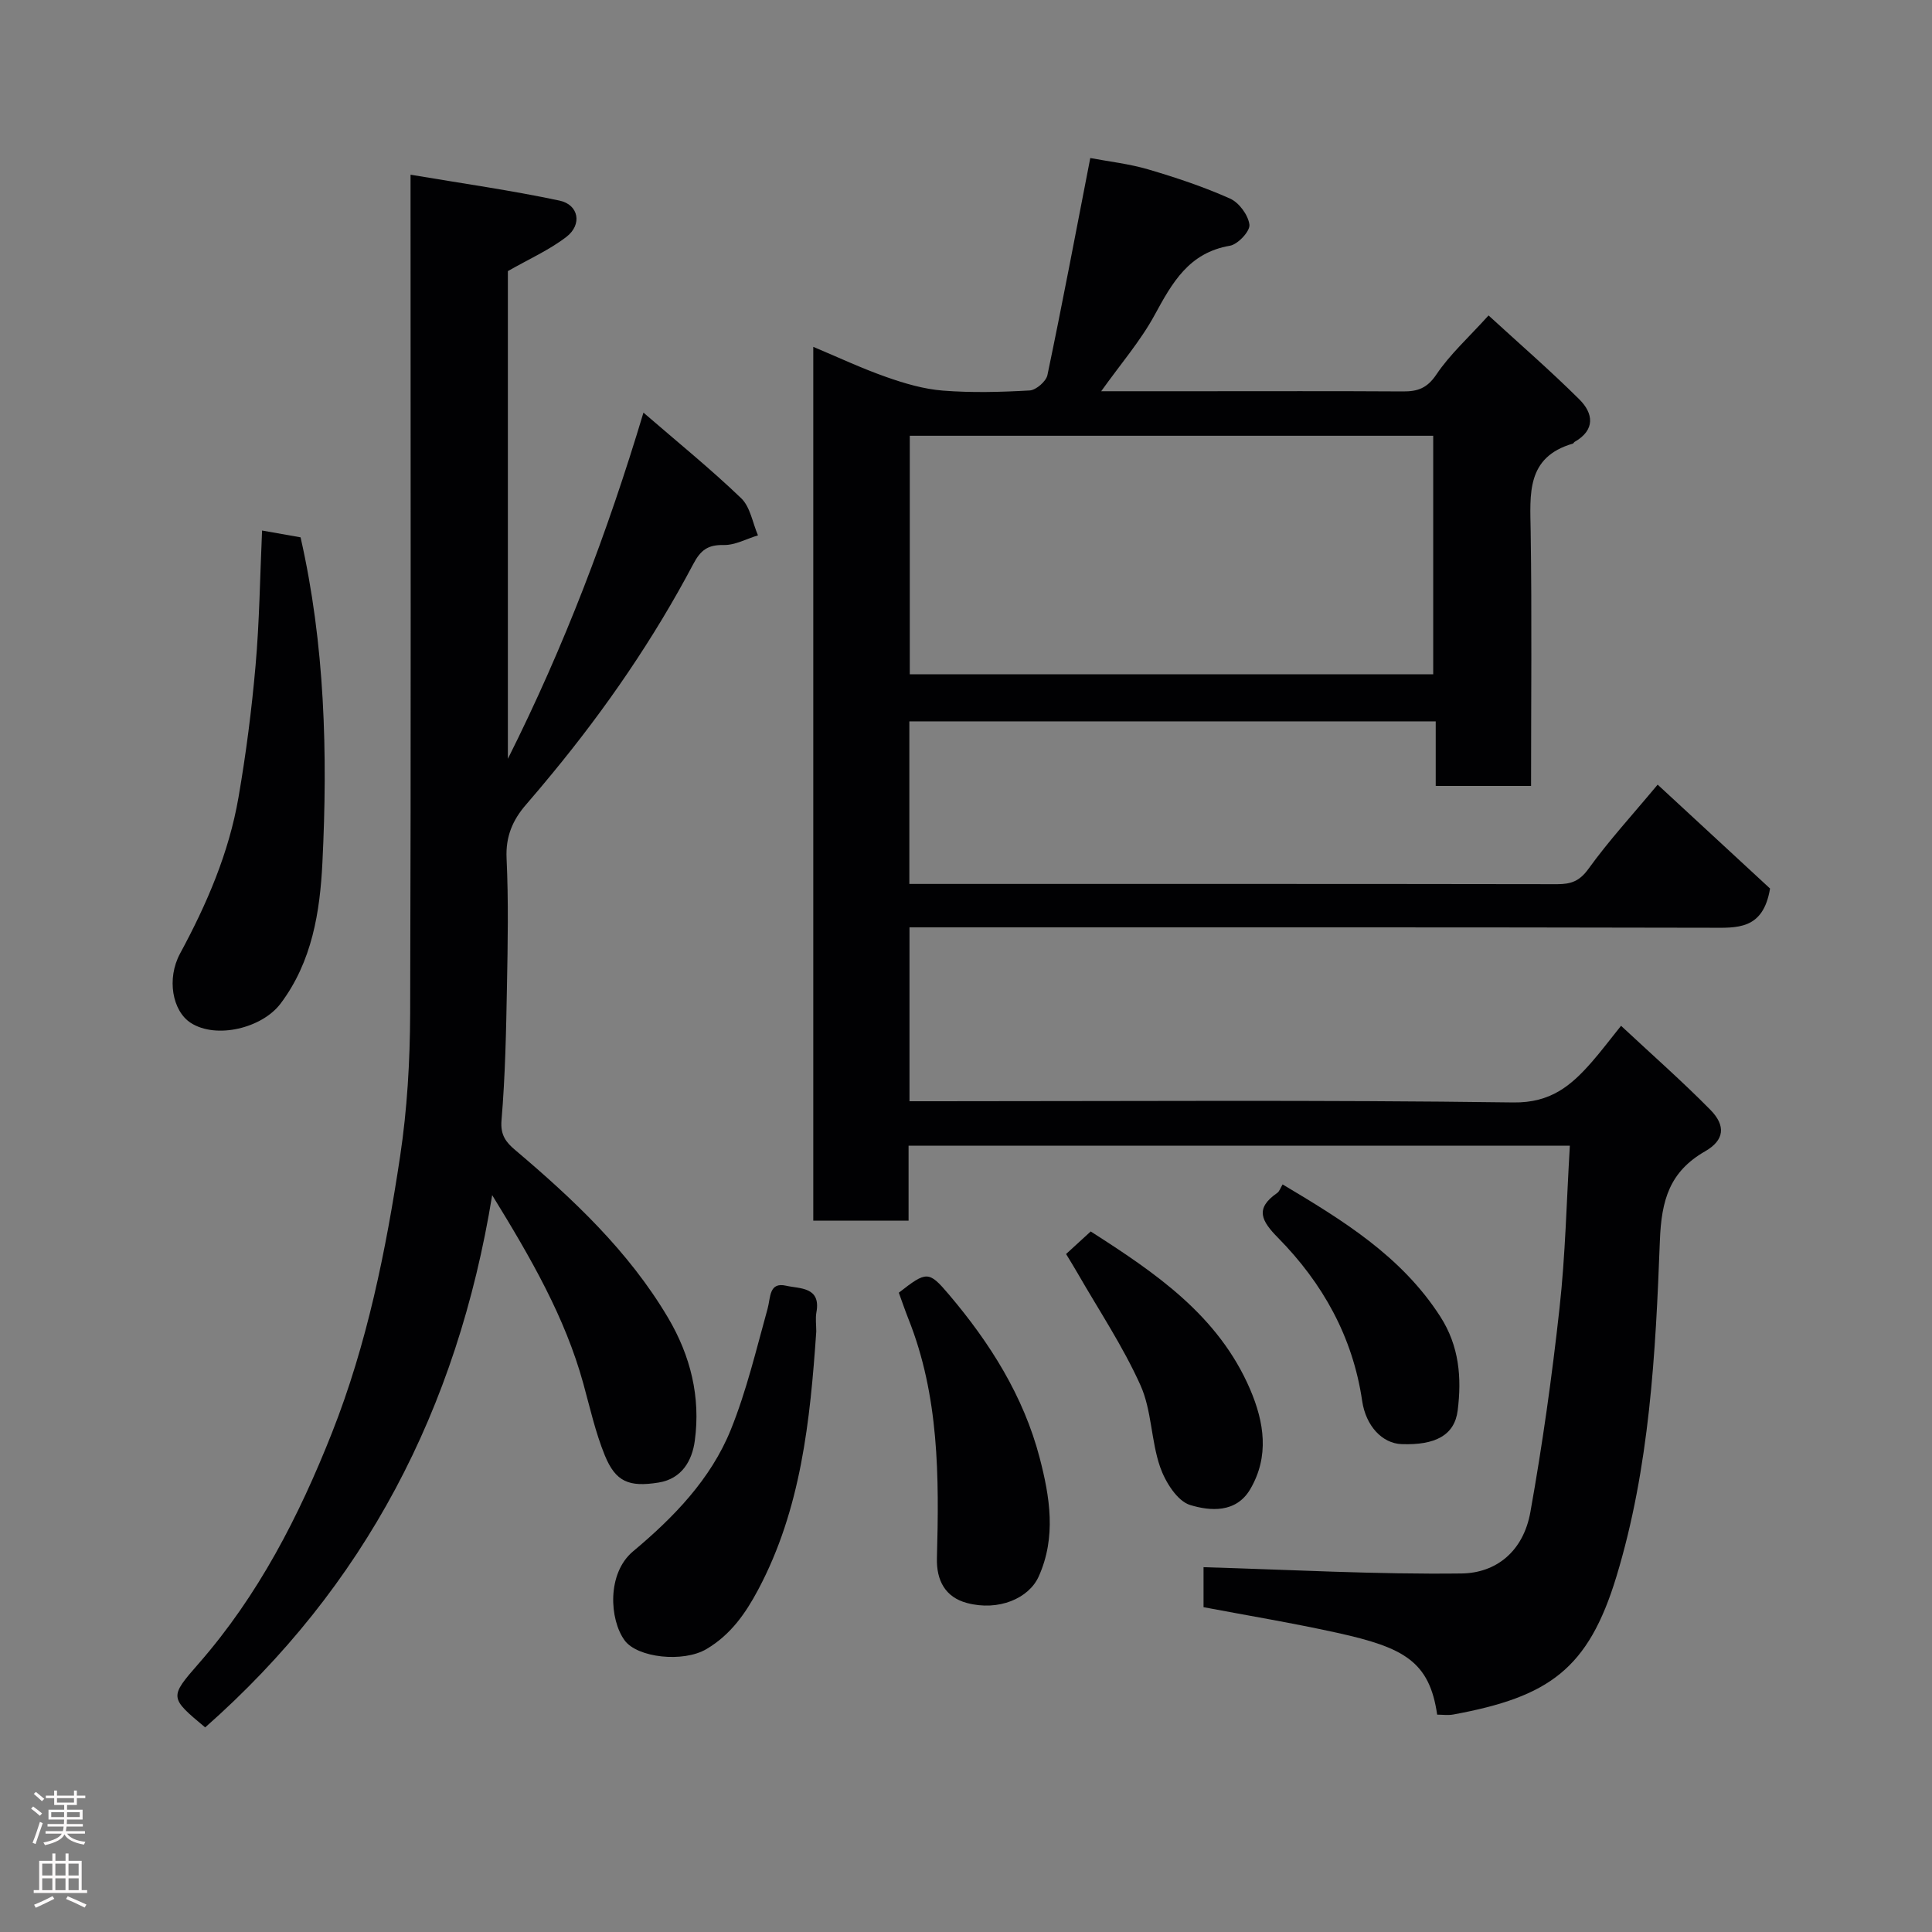 <svg enable-background="new 0 0 400 400" viewBox="0 0 400 400" xmlns="http://www.w3.org/2000/svg"><rect x="0" y="0" width="400" height="400" fill="#808080" stroke="none"/><g fill="#010103"><path d="m325.02 237.21c-45.82 0-91.09 0-136.91 0v15.52c-6.81 0-13.08 0-19.73 0 0-60.01 0-120.07 0-180.92 5.12 2.15 10.03 4.46 15.13 6.25 3.77 1.33 7.75 2.5 11.7 2.81 5.96.47 12 .31 17.98-.03 1.32-.08 3.4-1.88 3.67-3.19 3.07-14.67 5.85-29.39 8.87-44.93 3.87.73 8.05 1.19 12.02 2.36 5.75 1.69 11.47 3.6 16.93 6.04 1.86.83 3.76 3.42 4 5.4.16 1.34-2.39 4.08-4.05 4.36-8.48 1.44-11.93 7.64-15.57 14.33-2.92 5.37-7.01 10.1-11.07 15.79h19.98c14.17 0 28.33-.05 42.5.04 3.01.02 4.99-.64 6.9-3.48 2.82-4.2 6.7-7.69 10.82-12.25 6.33 5.81 12.76 11.38 18.79 17.37 2.9 2.88 3.38 6.32-.98 8.81-.14.08-.21.3-.35.35-9.71 2.82-8.86 10.46-8.74 18.2.26 17.46.08 34.93.08 52.68-6.65 0-12.92 0-19.74 0 0-4.25 0-8.64 0-13.37-36.6 0-72.65 0-108.98 0v33.66h4.64c43.16 0 86.33-.02 129.49.05 2.85 0 4.62-.61 6.47-3.17 4.21-5.84 9.11-11.17 14.33-17.44 8.02 7.41 16.05 14.83 23.27 21.51-1.44 8.66-6.88 8.13-12.5 8.12-53.14-.12-106.31-.08-159.47-.08-1.97 0-3.94 0-6.2 0v36h5.56c39.83 0 79.66-.29 119.49.25 7.7.1 11.92-3.47 16.2-8.36 1.94-2.22 3.72-4.58 6.07-7.51 6.42 5.99 12.65 11.47 18.46 17.36 3.3 3.34 2.94 6.33-1.05 8.62-7.36 4.23-9.05 10.08-9.37 18.51-.88 23.39-2.13 46.95-9 69.55-5.84 19.22-14 24.9-33.76 28.55-1.1.2-2.27.03-3.35.03-1.59-11.04-6.92-13.9-20.64-16.93-9.19-2.03-18.48-3.57-27.73-5.32 0-3.36 0-6.31 0-8.28 17.92.52 35.68 1.52 53.43 1.3 7.1-.09 12.77-4.51 14.24-12.72 2.5-13.98 4.48-28.08 6.03-42.2 1.22-10.98 1.45-22.06 2.14-33.64zm-136.66-146.99v49.39h108.37c0-16.66 0-32.91 0-49.39-36.19 0-72.1 0-108.37 0z"/><path d="m101.9 247.44c-7.22 44.39-26.42 81.09-59.42 110.2-7.39-6.17-7.46-6.23-1.32-13.25 12.33-14.1 20.73-30.45 27.56-47.72 7.3-18.45 11.18-37.78 14.12-57.27 1.47-9.75 2.04-19.71 2.08-29.58.18-55.5.08-110.99.08-166.49 0-1.96 0-3.92 0-7.16 10.72 1.81 20.85 3.24 30.83 5.36 4.01.85 4.75 4.97 1.44 7.51-3.57 2.74-7.79 4.61-12.12 7.09v100.97c11.74-23.42 20.61-46.82 28.07-71.67 7.2 6.22 13.97 11.71 20.24 17.73 1.88 1.81 2.35 5.08 3.47 7.68-2.36.71-4.74 2.05-7.09 2-3.28-.07-4.78 1.05-6.3 3.93-8.19 15.49-18.08 29.89-29.23 43.41-1.78 2.16-3.57 4.3-5.4 6.41-2.77 3.19-4.24 6.6-4.03 11.1.41 8.81.25 17.66.08 26.49-.17 9.27-.35 18.56-1.13 27.79-.26 3.06.98 4.56 2.81 6.11 12.06 10.21 23.52 20.97 31.67 34.74 4.66 7.88 6.77 16.43 5.54 25.47-.55 4.08-2.64 7.88-7.51 8.66-6.11.97-8.87-.13-11.12-5.63-1.95-4.78-3.08-9.9-4.46-14.9-3.77-13.66-10.74-25.79-18.86-38.98z"/><path d="m54.26 109.84c2.93.52 5.49.97 7.97 1.41 5.04 22.18 5.64 44.79 4.52 67.37-.5 10.1-2.11 20.46-8.65 29.15-3.85 5.11-13.32 7.4-18.6 4.01-3.82-2.46-5.03-9.15-2.22-14.36 5.54-10.24 10.12-20.85 12.1-32.35 1.56-9.02 2.73-18.14 3.53-27.26.8-9.03.91-18.14 1.35-27.97z"/><path d="m169 275.67c-1.27 18.44-3.14 36.76-12.04 53.48-2.61 4.89-5.66 9.29-10.69 12.27-4.82 2.85-14.32 1.8-16.95-1.8-3.14-4.3-3.71-13.87 1.76-18.44 8.34-6.97 16.07-14.9 20.22-25.16 3.26-8.06 5.28-16.64 7.62-25.06.65-2.35.26-5.59 3.86-4.76 2.72.63 7.23.17 6.25 5.49-.23 1.28-.03 2.65-.03 3.98z"/><path d="m186.09 267.64c5.76-4.5 6.19-4.55 10.35.35 8.52 10.03 15.48 21.06 18.82 33.87 2.09 8.05 3.48 16.37-.22 24.56-2.04 4.51-8.3 7.21-14.85 5.46-4.46-1.19-6.34-4.64-6.21-9.31.46-16.8.47-33.56-5.92-49.55-.71-1.79-1.32-3.61-1.97-5.38z"/><path d="m220.72 259.63c1.7-1.56 3.28-3 5.1-4.67 13.29 8.52 26.42 17.33 33.01 32.7 2.9 6.78 4.02 13.84.02 20.66-2.94 5.01-8.35 4.52-12.43 3.28-2.68-.81-5.16-4.79-6.23-7.87-1.89-5.46-1.73-11.72-4.06-16.91-3.62-8.06-8.6-15.51-13.02-23.21-.72-1.25-1.48-2.48-2.39-3.98z"/><path d="m265.55 245.22c12.36 7.38 24.57 14.79 32.66 27.38 3.93 6.13 4.43 12.69 3.59 19.4-.64 5.18-4.67 7.24-11.61 6.99-4.01-.14-7.41-3.76-8.17-8.95-1.94-13.25-8.16-24.36-17.39-33.74-3.43-3.48-4.92-6.06-.2-9.31.48-.34.69-1.07 1.12-1.77z"/></g><path d="m6.44 374.46.42-.45c.65.47 1.27.95 1.85 1.44l-.45.49c-.65-.56-1.25-1.06-1.82-1.48m.93 7.33-.63-.26c.55-1.36 1.05-2.8 1.52-4.33.19.1.38.19.59.27-.46 1.29-.95 2.73-1.48 4.32m-.38-10.38.44-.42c.43.34 1.01.82 1.74 1.44l-.49.49c-.53-.51-1.09-1.01-1.69-1.51m2.5.35h1.72v-1.04h.59v1.04h3.52v-1.04h.59v1.04h1.75v.53h-1.75v1.42h-2.03v.97h3.22v2.03h-3.24c0 .35-.01.66-.03.93h3.32v.53h-3.37c-.03.27-.08.58-.15.94h3.96v.53h-3.71c.67.92 1.93 1.48 3.79 1.68-.13.24-.23.44-.29.59-2.13-.38-3.48-1.08-4.04-2.12-.43.97-1.77 1.72-4.03 2.23-.09-.19-.2-.37-.33-.55 2.1-.42 3.37-1.03 3.81-1.83h-3.36v-.53h3.58c.08-.29.13-.61.16-.94h-3.33v-.53h3.39c.02-.27.04-.58.04-.93h-3.23v-2.03h3.25v-.97h-2.07v-1.42h-1.73zm1.12 3.44v1h2.65c.01-.3.02-.44.01-.4v-.25-.35zm1.19-2h3.52v-.91h-3.52zm4.71 2h-2.63v.59c0 .16-.01.28-.01.4h2.64z" fill="#fcfafa"/><path d="m13.56 383.74h.63v1.52h2.72v6.07h1.13v.6h-11.06v-.6h1.13v-6.07h2.73v-1.52h.63v1.52h2.1v-1.52zm-2.69 8.83.38.56c-1.24.63-2.53 1.25-3.85 1.85-.1-.21-.21-.42-.34-.63 1.36-.55 2.63-1.15 3.81-1.78m-2.13-4.27h2.1v-2.45h-2.1zm0 3.04h2.1v-2.46h-2.1zm2.72-3.04h2.1v-2.45h-2.1zm0 3.04h2.1v-2.46h-2.1zm6.07 3.6c-1.41-.71-2.7-1.3-3.86-1.78l.35-.56c1.45.62 2.75 1.19 3.88 1.72zm-1.25-9.09h-2.1v2.45h2.1zm-2.09 5.49h2.1v-2.46h-2.1z" fill="#fcfafa"/></svg>